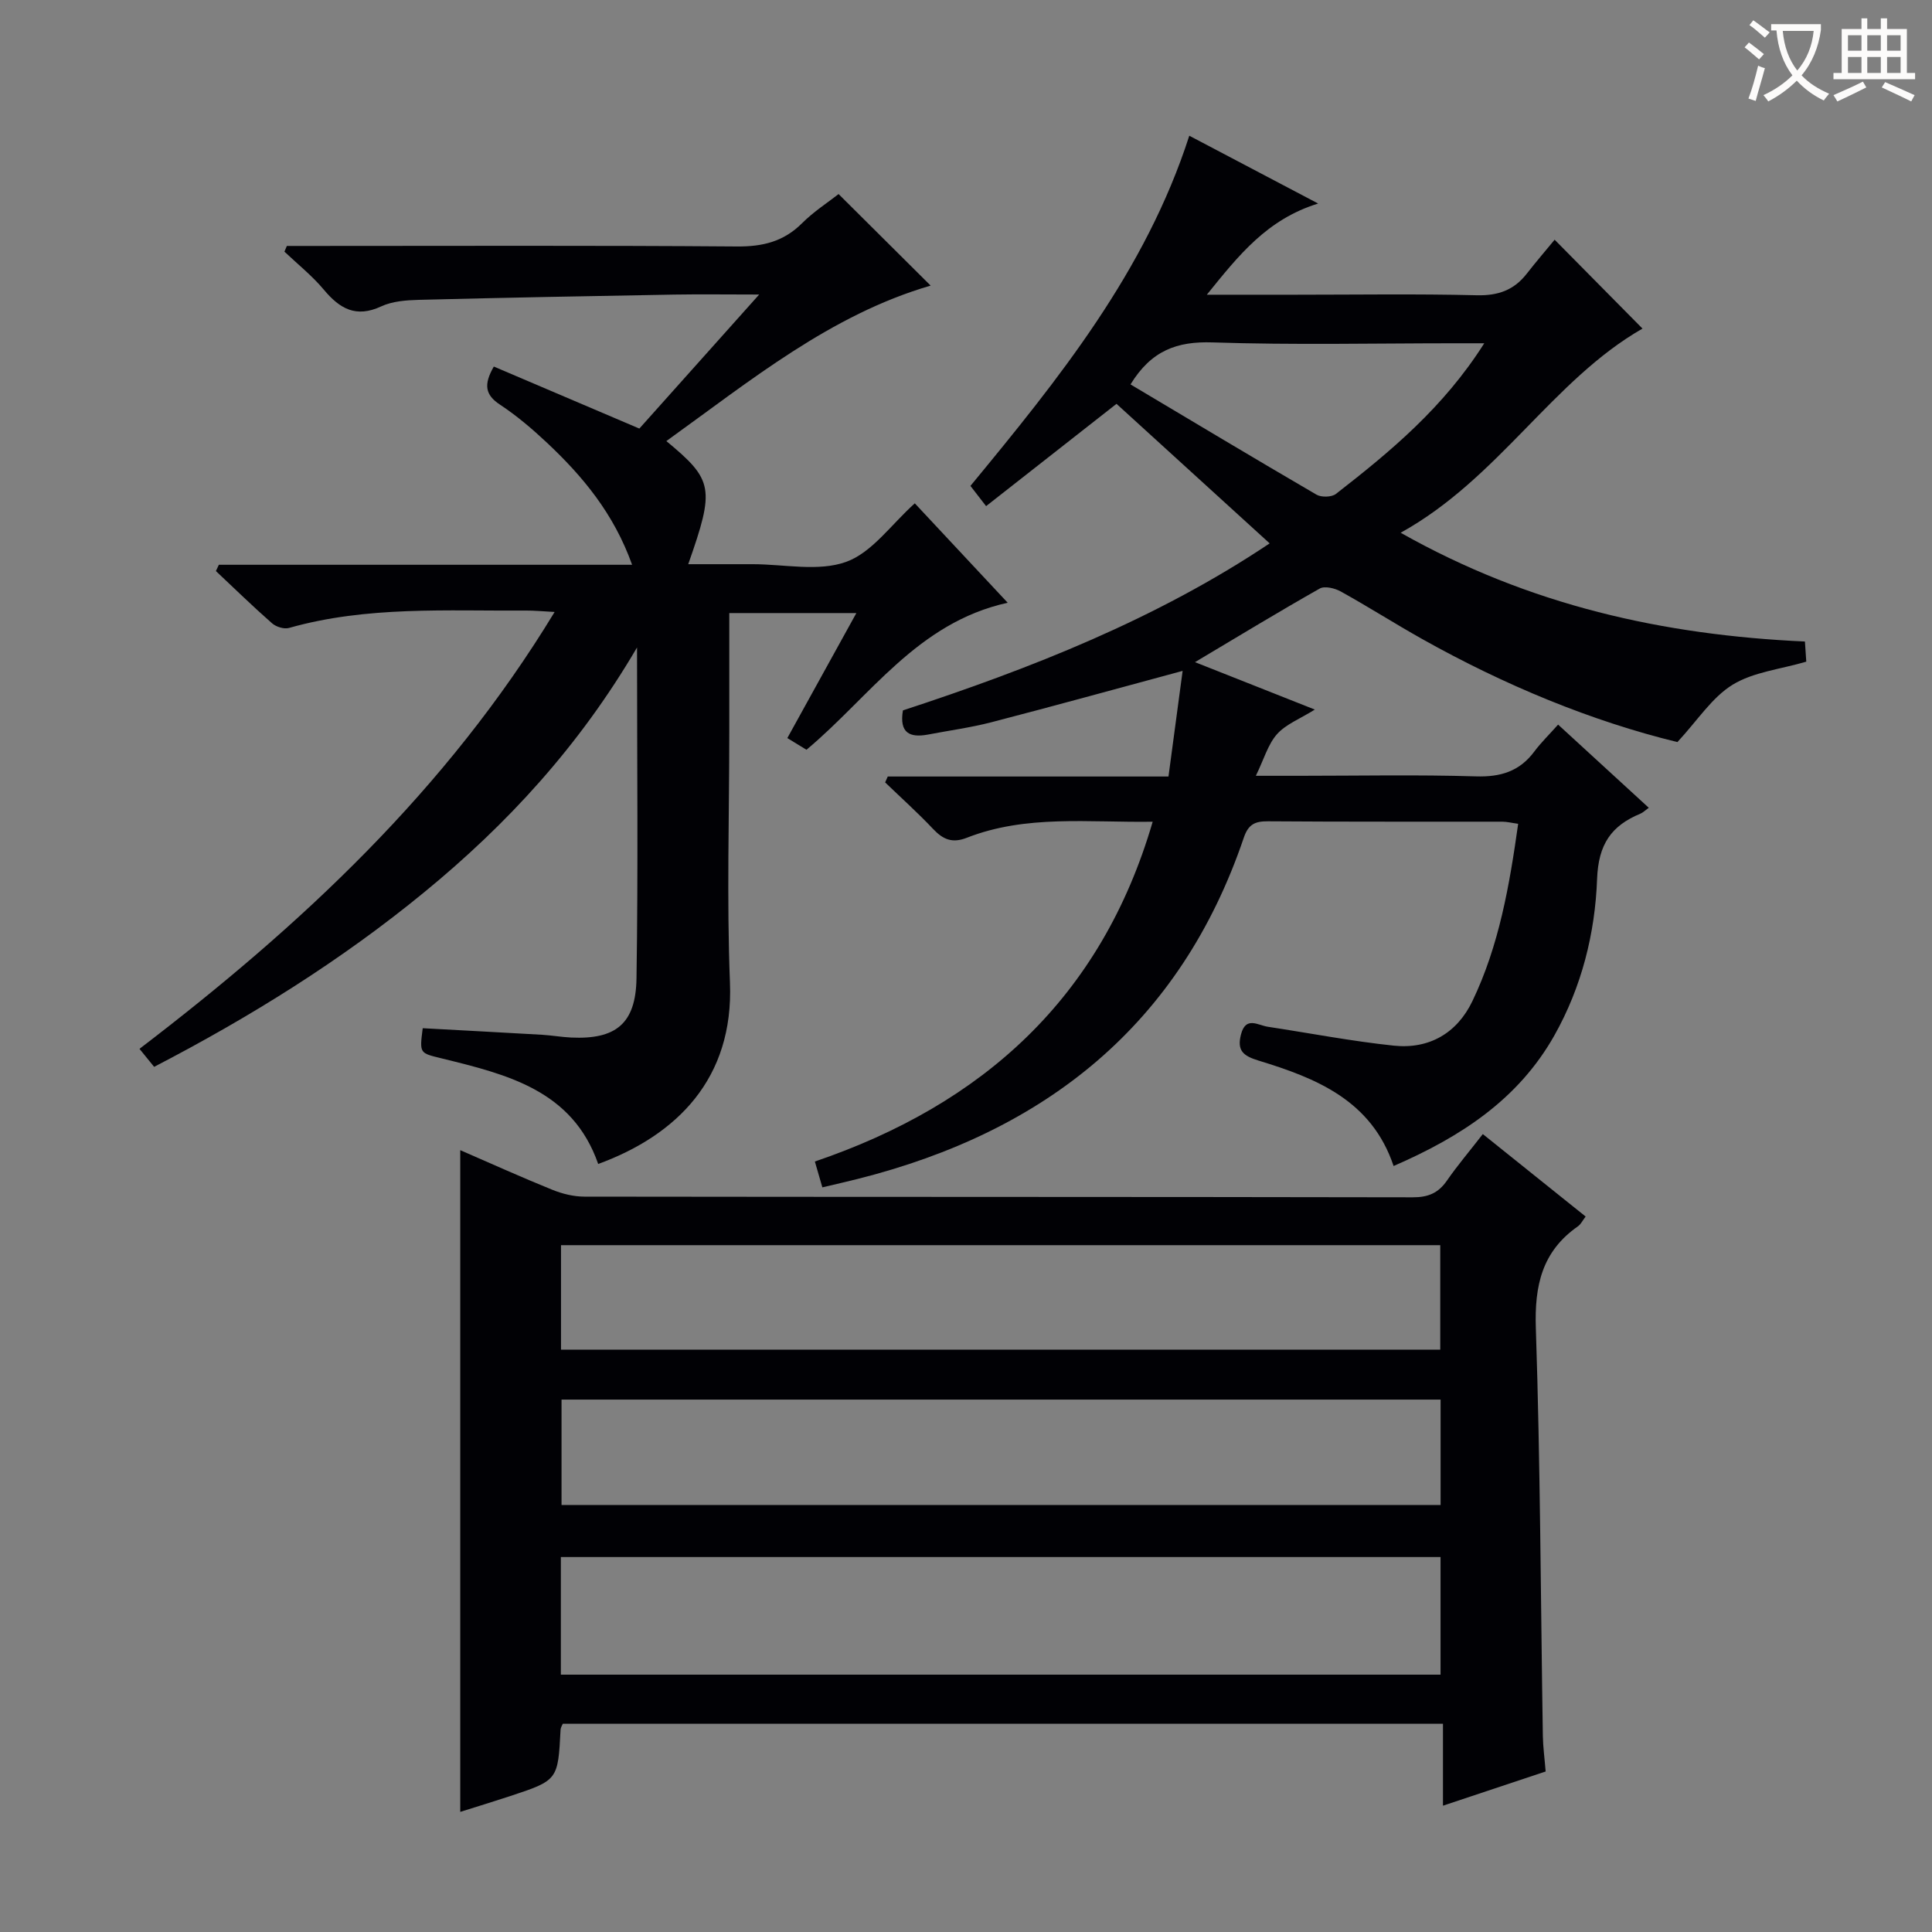 <svg enable-background="new 0 0 400 400" viewBox="0 0 400 400" xmlns="http://www.w3.org/2000/svg"><rect x="0" y="0" width="400" height="400" fill="#808080" stroke="none"/><g fill="#010105"><path d="m307 234.8c7.31 5.86 14.16 11.35 21.29 17.07-.64.83-.99 1.6-1.59 2.02-7.44 5.19-9.02 12.27-8.72 21.11.93 28.12 1 56.27 1.45 84.41.04 2.3.36 4.6.58 7.36-6.91 2.3-13.77 4.58-21.26 7.08 0-5.95 0-11.22 0-16.97-61.01 0-121.54 0-182.23 0-.14.35-.44.78-.46 1.23-.54 10.47-.53 10.48-10.59 13.8-3.28 1.08-6.58 2.09-10.18 3.22 0-45.77 0-91.22 0-137 6.27 2.72 12.59 5.58 19.01 8.18 2.09.85 4.46 1.44 6.7 1.44 57.16.08 114.33.03 171.49.14 3.19.01 5.31-.88 7.09-3.47 2.17-3.13 4.65-6.05 7.42-9.62zm-190.88 111.92h182.13c0-8.24 0-16.31 0-24.35-60.88 0-121.44 0-182.13 0zm.03-67.29h182.04c0-7.46 0-14.51 0-21.63-60.9 0-121.41 0-182.04 0zm.11 32.16h182c0-7.42 0-14.5 0-21.82-60.87 0-121.42 0-182 0z"/><path d="m186.94 147.08c26.47-8.68 52.48-18.89 75.93-34.58-10.78-9.82-21.31-19.41-31.71-28.89-8.8 6.9-17.77 13.94-27 21.18-1.35-1.74-2.23-2.88-3.24-4.19 18.26-22.15 36.25-44.38 45.31-72.5 8.69 4.57 17.06 8.97 26.68 14.04-10.58 3.27-16.4 10.65-23.05 18.88h18.38c12.5 0 25-.2 37.49.11 4.4.11 7.69-1.04 10.35-4.44 1.93-2.48 3.98-4.86 5.79-7.06 6.74 6.82 12.56 12.7 18.19 18.4-18.67 10.7-29.78 31.04-50.07 42.27 26.72 15.08 54.44 21.19 83.7 22.52.12 1.75.21 3.17.28 4.17-5.37 1.58-10.96 2.14-15.26 4.78-4.26 2.62-7.22 7.34-11.42 11.87-17.75-4.32-35.76-11.75-52.9-21.37-5.65-3.17-11.13-6.67-16.8-9.81-1.22-.68-3.32-1.19-4.35-.61-8.5 4.81-16.85 9.89-25.83 15.24 8.29 3.28 16.2 6.41 24.81 9.82-3.09 1.93-5.99 3.03-7.83 5.09-1.87 2.11-2.69 5.15-4.38 8.62h9.05c12.16 0 24.33-.25 36.49.12 5.11.16 9.04-1.02 12.11-5.14 1.38-1.85 3.06-3.48 4.93-5.58 6.49 5.95 12.45 11.42 18.77 17.22-.8.58-1.22 1.01-1.73 1.22-6.03 2.5-8.7 6.32-8.97 13.51-.41 11.25-3.18 22.34-8.84 32.4-7.49 13.29-19.45 21.03-33.29 27.04-4.56-13.6-16-18.18-27.94-21.82-3.21-.98-4.52-2.07-3.66-5.41.99-3.85 3.5-1.91 5.56-1.6 8.69 1.32 17.34 2.99 26.07 3.91 7.33.77 13.11-2.59 16.29-9.23 5.53-11.52 7.67-23.95 9.47-36.7-1.38-.19-2.33-.44-3.28-.44-16.16-.02-32.32.04-48.49-.08-2.69-.02-4.08.59-5.03 3.38-13.16 38.76-41.1 60.88-79.92 70.66-2.38.6-4.77 1.14-7.34 1.75-.48-1.67-.94-3.24-1.55-5.35 34.75-11.83 59.29-33.85 69.94-70.35-13.3.2-26.18-1.5-38.48 3.32-3.03 1.19-4.93.35-6.99-1.83-3.16-3.35-6.6-6.43-9.92-9.63.18-.41.36-.82.54-1.22h58.12c1.03-7.7 1.98-14.79 2.93-21.87-13.77 3.72-26.67 7.28-39.62 10.64-4.33 1.12-8.79 1.71-13.19 2.56-3.69.66-5.88-.34-5.1-5.02zm120.36-76.01c-2.63 0-4.25 0-5.87 0-16.8 0-33.62.38-50.4-.18-7.31-.24-12.66 1.65-16.97 8.7 12.82 7.63 25.61 15.31 38.5 22.82 1.01.59 3.14.54 4.03-.15 11.29-8.78 22.29-17.89 30.71-31.19z"/><path d="m208.63 124.79c-18.74 4.14-28.45 19.4-41.66 30.44-1.2-.73-2.44-1.49-3.96-2.42 4.7-8.51 9.32-16.87 14.29-25.88-9.02 0-17.48 0-26.31 0v24.56c0 17.33-.54 34.69.14 51.99.78 19.78-10.93 31.52-27.28 37.51-5.32-15.3-18.93-18.55-32.44-21.87-4.53-1.12-4.57-.96-3.89-6.24 8.22.45 16.48.88 24.73 1.36 1.99.12 3.97.47 5.96.57 9.25.44 13.43-2.82 13.57-12.27.35-22.3.11-44.61.11-68.49-11.98 20.46-26.89 36.6-44.05 50.67-17.17 14.09-35.92 25.78-55.93 36.16-.94-1.16-1.83-2.25-3.03-3.73 33.31-25.44 63.53-53.51 85.95-90.45-2.5-.13-4.2-.3-5.89-.29-16.45.11-32.97-.97-49.11 3.6-1.02.29-2.67-.23-3.5-.96-3.98-3.49-7.77-7.19-11.63-10.82.2-.43.41-.86.61-1.3h85.56c-3.8-10.63-10.24-18.33-17.66-25.3-3.03-2.84-6.23-5.57-9.69-7.85-3.05-2.01-3.45-4.12-1.28-7.89 9.78 4.17 19.63 8.36 30.13 12.84 7.81-8.74 15.92-17.81 24.81-27.75-6.66 0-12.1-.08-17.54.01-17.64.31-35.28.64-52.91 1.09-2.63.07-5.5.28-7.82 1.36-5.21 2.42-8.57.48-11.87-3.47-2.41-2.88-5.41-5.27-8.15-7.87.17-.39.34-.79.5-1.18h5.2c29.33 0 58.66-.12 87.99.11 5.32.04 9.65-1 13.47-4.81 2.44-2.44 5.41-4.34 7.57-6.04 6.53 6.49 12.75 12.67 19.06 18.95-20.73 6.05-37.29 19.67-54.72 32.19 9.76 8.08 10.06 9.77 4.53 25.49h10.36 3c6.5 0 13.57 1.59 19.33-.48 5.37-1.93 9.34-7.75 14.22-12.12 6.1 6.52 12.31 13.17 19.23 20.58z"/></g><path d="m362.1 8.8c1.1.8 2.1 1.6 3.1 2.4l-1 1.1c-1.3-1.1-2.3-2-3-2.5zm1.9 4.8c.5.2.9.4 1.4.5-.6 2.3-1.3 4.5-1.9 6.8l-1.5-.5c.8-2.1 1.4-4.3 2-6.8zm-1-9.4c1.3.9 2.4 1.8 3.4 2.5l-1 1.1c-1.4-1.2-2.4-2.1-3.2-2.6zm3.7 2.2v-1.4h10.3v1.2c-.5 3.6-1.8 6.8-4 9.4 1.5 1.6 3.4 2.8 5.7 3.8-.3.4-.7.8-1.1 1.4-2.3-1.1-4.1-2.5-5.6-4.1-1.6 1.6-3.6 3.1-5.9 4.3-.3-.5-.7-.9-1-1.3 2.4-1.1 4.4-2.5 6-4.1-1.9-2.5-3-5.6-3.3-9.3h-1.1zm8.8 0h-6.4c.3 3.3 1.3 6 3 8.2 2-2.3 3.1-5.1 3.4-8.2z" fill="#fcfbfa"/><path d="m385.3 3.8h1.3v2.2h2.8v-2.2h1.3v2.2h4.1v9.1h1.7v1.3h-16.9v-1.3h1.7v-9.1h4.1v-2.2zm.4 13.1.7 1.2c-1.8.9-3.8 1.9-6 2.9-.2-.4-.5-.8-.8-1.3 2.3-1 4.3-1.9 6.1-2.8zm-3.1-6.4h2.8v-3.2h-2.8zm0 4.6h2.8v-3.3h-2.8zm4-4.6h2.8v-3.2h-2.8zm0 4.6h2.8v-3.3h-2.8zm3.7 1.9c2.1.9 4.1 1.8 6.1 2.7l-.7 1.3c-2.2-1.1-4.2-2-6.1-2.9zm3.2-9.7h-2.8v3.2h2.8zm-2.8 7.8h2.8v-3.3h-2.8z" fill="#fcfbfa"/></svg>